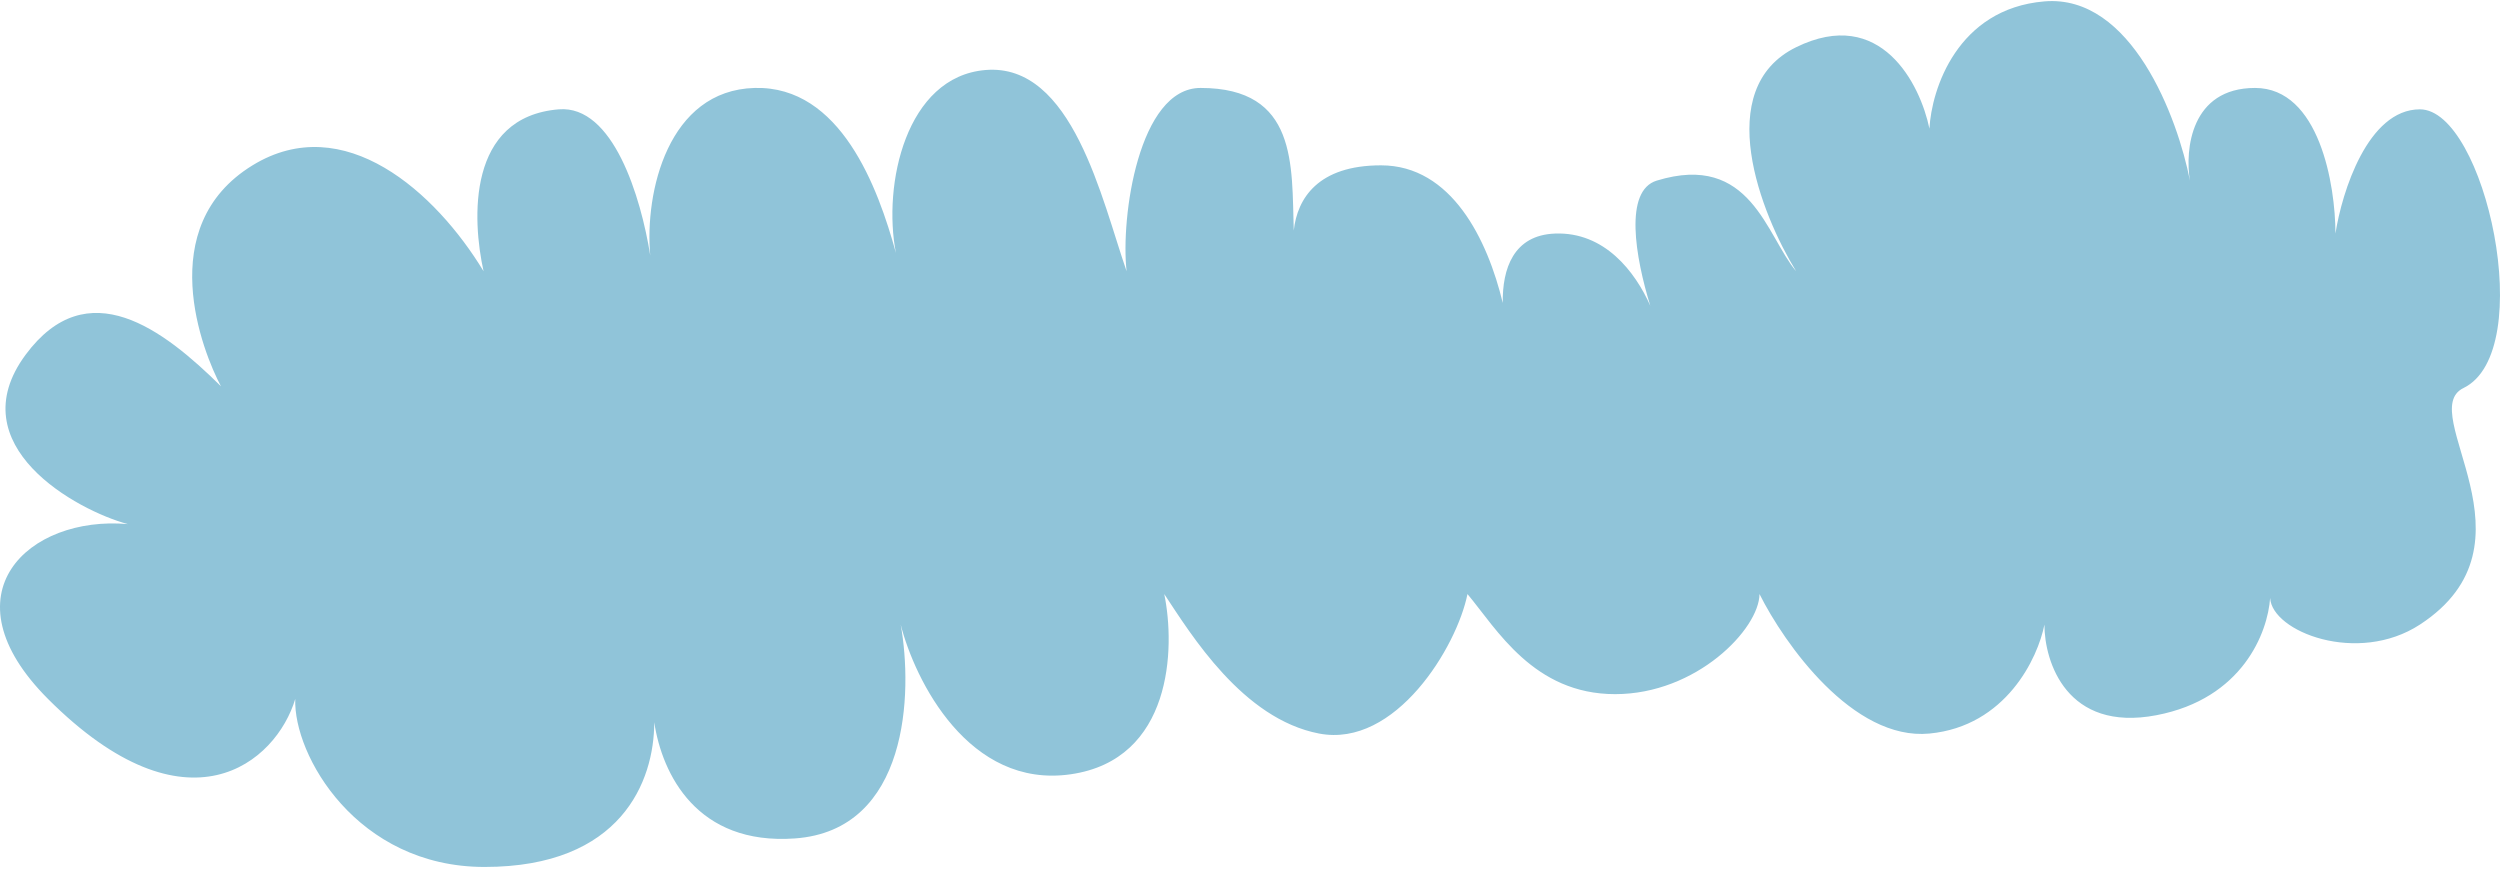 <svg width="523" height="182" viewBox="0 0 523 182" fill="none" xmlns="http://www.w3.org/2000/svg">
<path d="M136.868 151.093C136.872 163.428 129.971 181.367 101.362 181.367C74.626 181.367 61.343 157.933 61.768 146.217C57.795 159.496 39.204 175.402 10.041 146.217C-11.885 124.275 5.954 107.795 26.745 109.641C16.101 106.801 -8.708 93.221 5.358 74.212C18.284 56.744 34.166 68.886 46.229 80.816C42.397 73.644 31.94 47.398 52.828 34.588C71.934 22.872 91.163 40.222 101.163 56.744C98.75 45.879 97.701 24.451 116.902 22.872C128.25 21.938 134.076 41.171 136.031 53.443C134.838 40.227 139.743 18.868 157.89 18.398C175.848 17.933 183.694 39.264 187.424 52.909C184.638 38.617 189.519 16.048 206.156 14.647C224.378 13.113 230.504 41.831 235.684 56.744C234.406 45.453 238.216 18.398 251.153 18.398C271.467 18.398 270.216 34.542 270.655 48.227C271.388 41.497 275.74 34.588 288.901 34.588C303.679 34.588 311.201 50.166 314.378 63.377C314.269 56.219 316.622 49.191 325.302 48.861C335.672 48.467 342.071 56.824 345.239 63.96C342.11 53.788 339.694 39.896 346.589 37.784C366.299 31.746 369.508 49.359 375.752 56.744C368.373 44.743 358.042 18.568 375.752 9.877C393.463 1.185 401.723 17.617 403.638 26.919C404.064 18.682 409.471 1.824 427.693 0.29C445.915 -1.243 455.579 24.647 458.133 37.784C457.069 31.322 458.304 18.398 471.757 18.398C485.21 18.398 488.574 38.707 488.574 48.861C489.922 40.198 495.343 22.872 506.242 22.872C519.866 22.872 531.041 73.534 515.35 81.181C505.133 86.161 532.288 113.679 506.242 130.665C493.222 139.157 475.286 132.156 474.913 125.096C474.413 132.338 469.133 146.182 451.109 149.625C432.376 153.204 427.693 138.477 427.693 130.665C426.345 137.625 419.646 151.926 403.638 153.46C387.631 154.994 373.269 134.642 368.089 124.275C368.018 131.589 354.907 145.215 337.878 145.215C320.848 145.215 313.098 131.589 306.995 124.275C304.796 135.281 291.967 156.527 275.959 153.46C259.951 150.392 249.165 132.725 243.56 124.275C245.901 135.565 245.263 158.913 223.976 161.981C202.689 165.049 191.407 142.382 188.426 130.665C190.981 144.868 190.129 173.698 166.288 175.402C145.779 176.868 138.502 161.94 136.868 151.093Z" fill="#90C4D9"/>
</svg>
